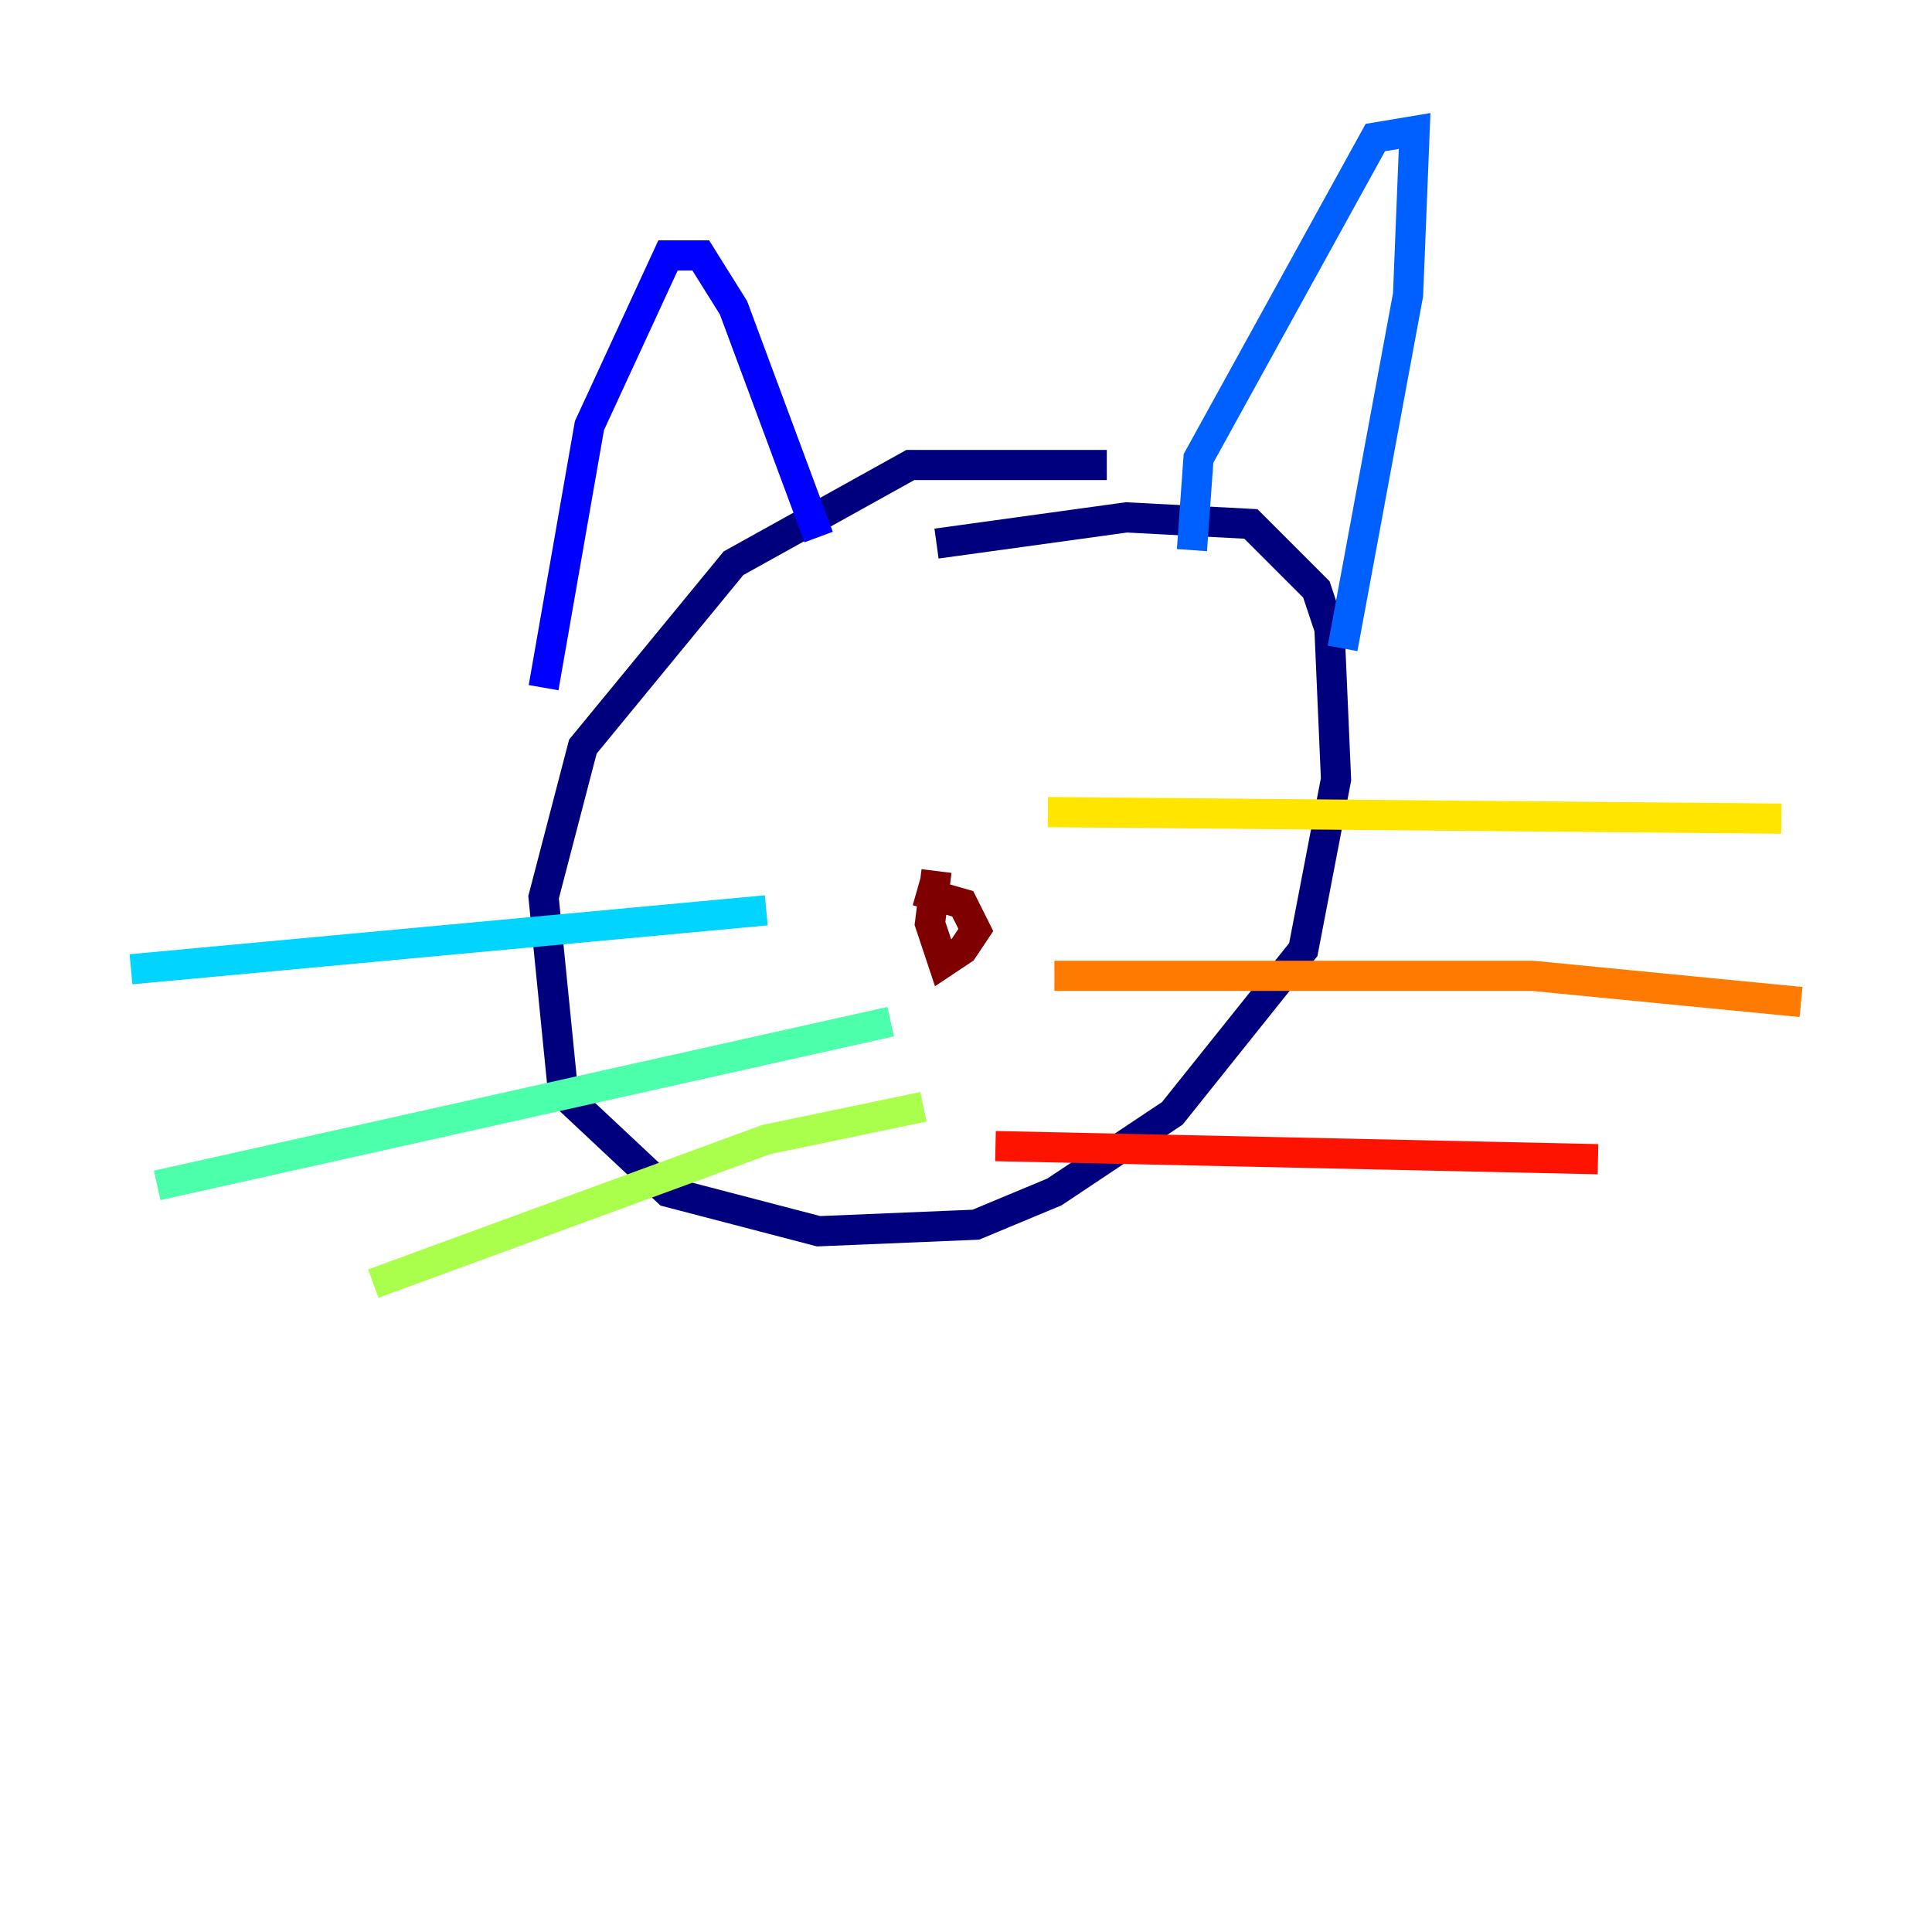 <?xml version="1.0" encoding="utf-8" ?>
<svg baseProfile="tiny" height="128" version="1.2" viewBox="0,0,128,128" width="128" xmlns="http://www.w3.org/2000/svg" xmlns:ev="http://www.w3.org/2001/xml-events" xmlns:xlink="http://www.w3.org/1999/xlink"><defs /><polyline fill="none" points="73.329,30.807 60.312,30.807 48.597,37.315 38.617,49.464 36.014,59.444 37.315,72.461 44.258,78.969 54.237,81.573 64.651,81.139 69.858,78.969 77.668,73.763 86.346,62.915 88.515,51.634 88.081,41.654 87.214,39.051 82.875,34.712 74.63,34.278 62.047,36.014" stroke="#00007f" stroke-width="2" /><polyline fill="none" points="36.014,45.559 39.051,28.203 44.258,16.922 46.427,16.922 48.597,20.393 54.237,35.58" stroke="#0000fe" stroke-width="2" /><polyline fill="none" points="78.969,36.447 79.403,30.373 91.119,9.112 93.722,8.678 93.288,19.525 88.949,42.956" stroke="#0060ff" stroke-width="2" /><polyline fill="none" points="50.766,60.312 8.678,64.217" stroke="#00d4ff" stroke-width="2" /><polyline fill="none" points="59.01,67.688 10.414,78.536" stroke="#4cffaa" stroke-width="2" /><polyline fill="none" points="61.18,73.329 50.766,75.498 24.732,85.044" stroke="#aaff4c" stroke-width="2" /><polyline fill="none" points="69.424,53.803 118.02,54.237" stroke="#ffe500" stroke-width="2" /><polyline fill="none" points="69.858,64.651 101.532,64.651 119.322,66.386" stroke="#ff7a00" stroke-width="2" /><polyline fill="none" points="65.953,75.932 105.871,76.8" stroke="#fe1200" stroke-width="2" /><polyline fill="none" points="62.047,57.709 61.614,61.18 62.481,63.783 63.783,62.915 64.651,61.614 63.783,59.878 60.746,59.01" stroke="#7f0000" stroke-width="2" /></svg>